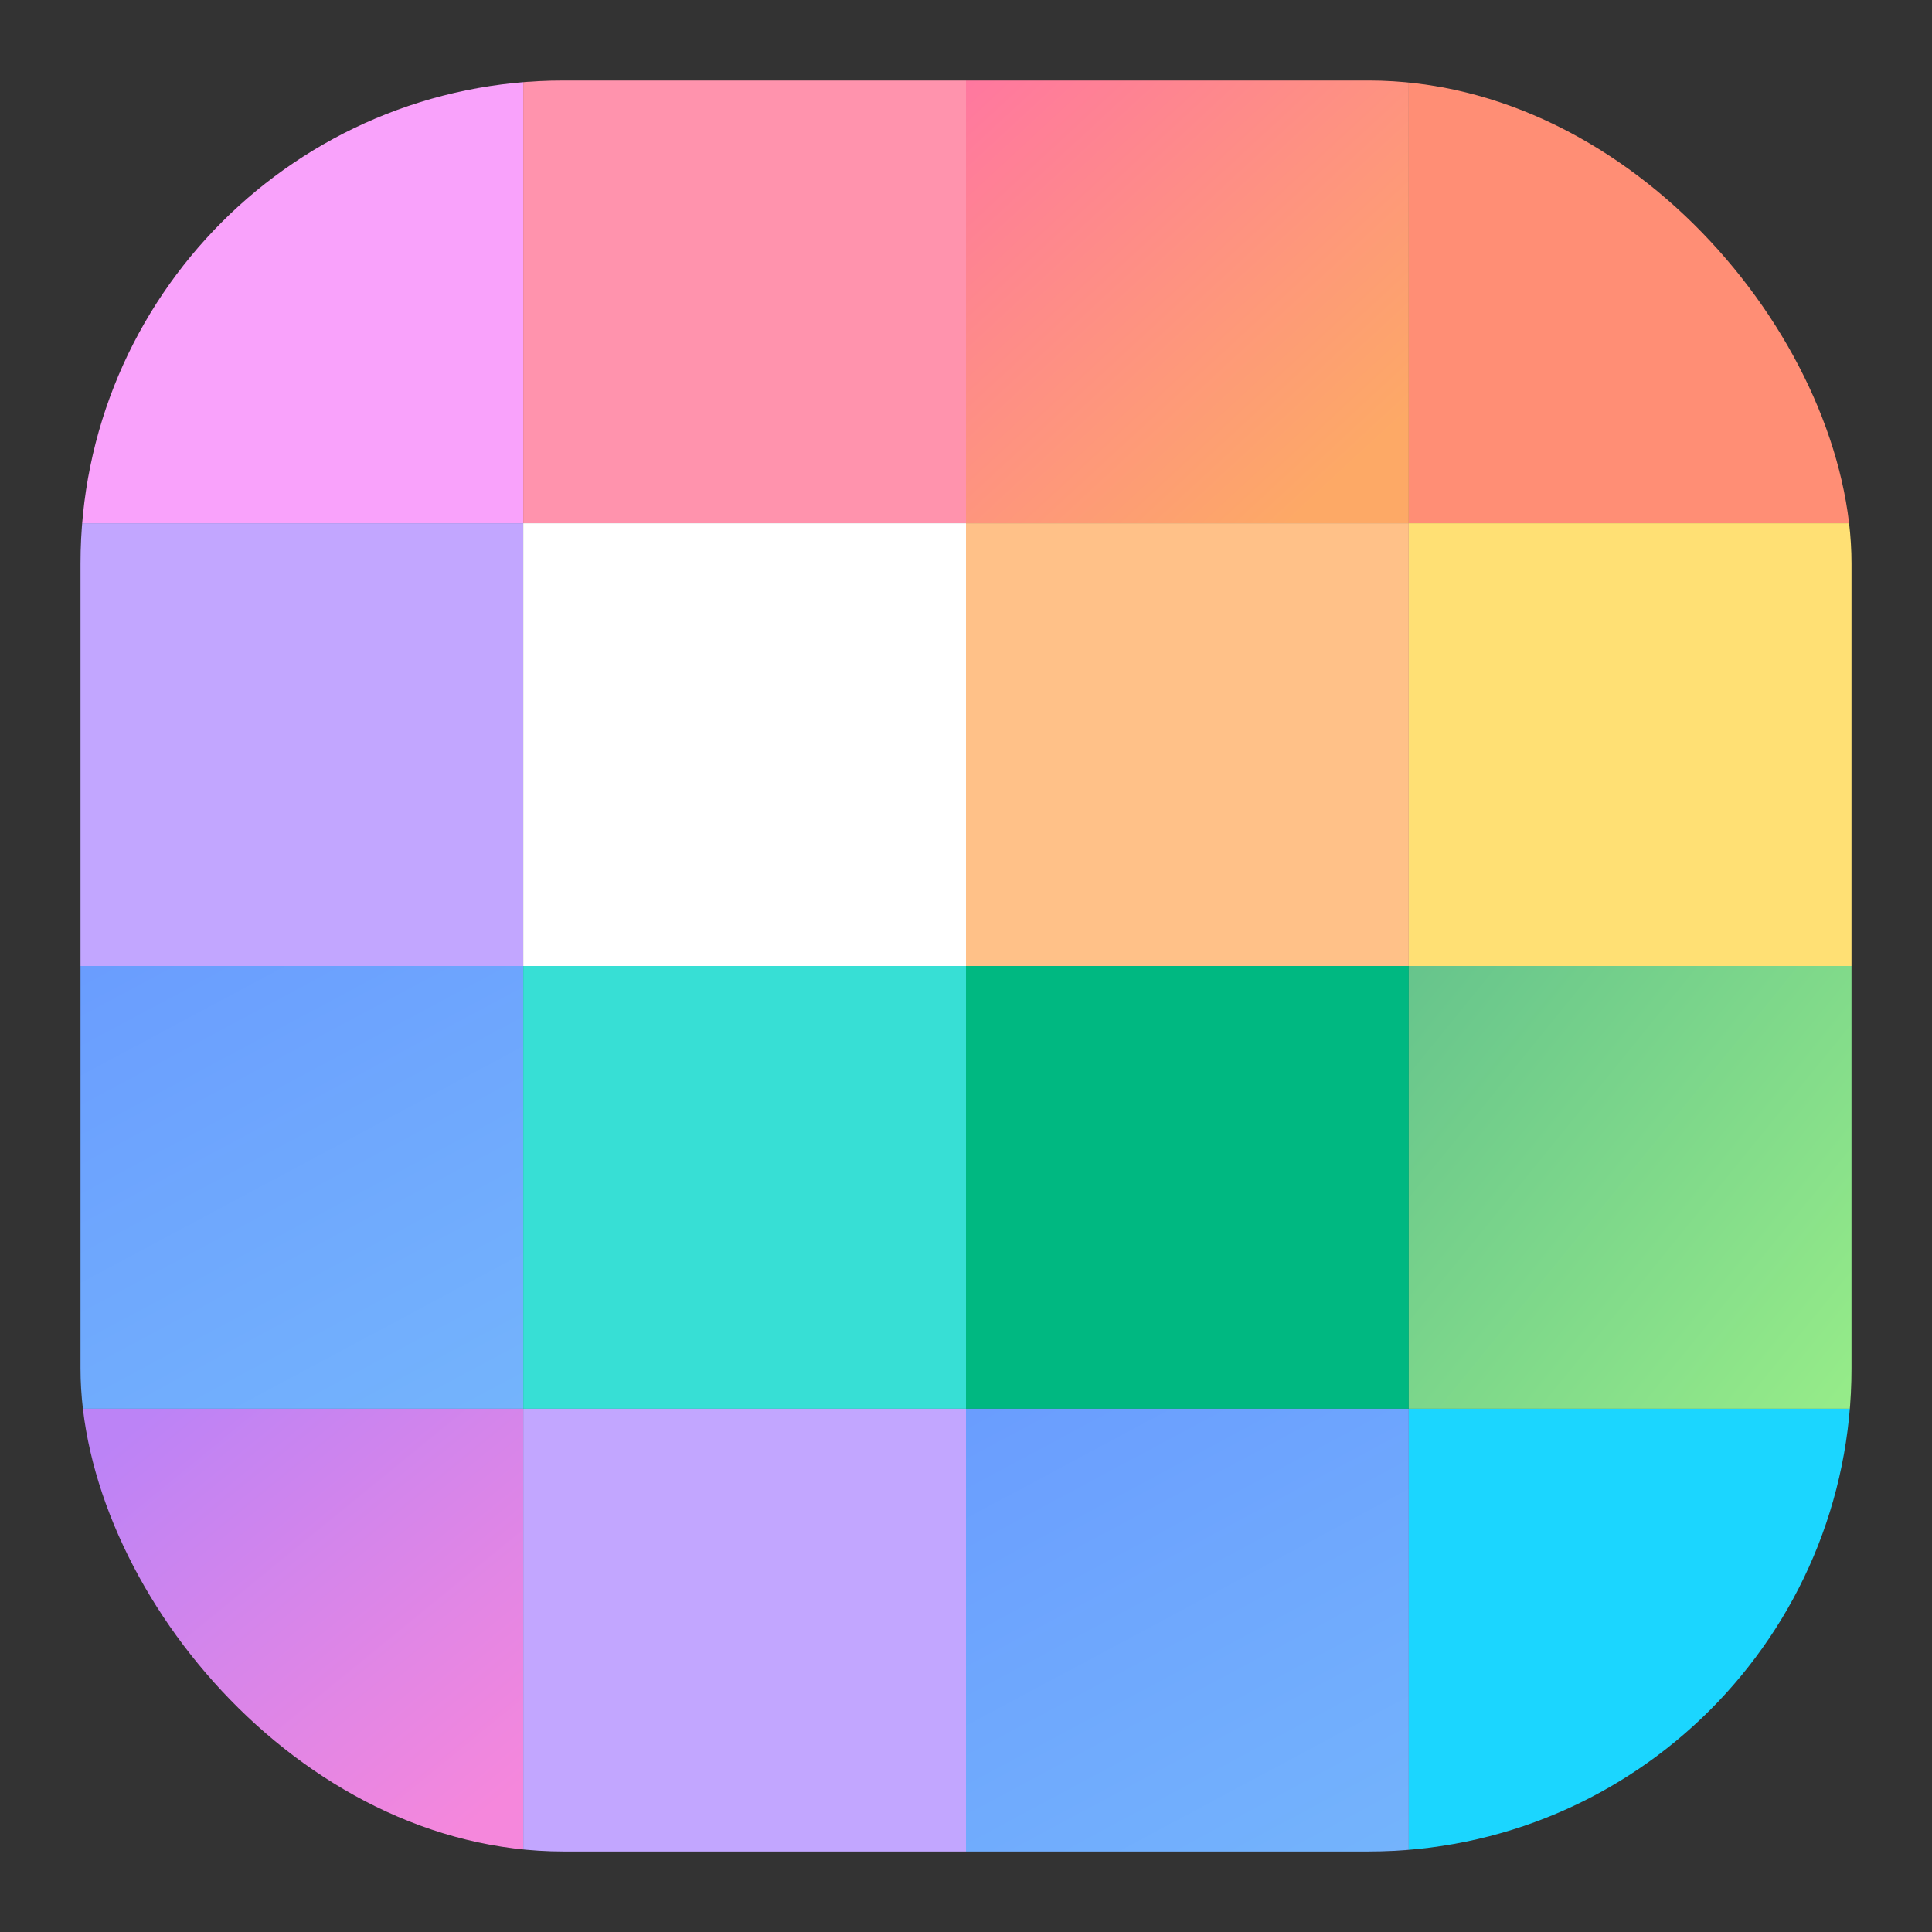 <svg width="48" height="48" viewBox="0 0 48 48" fill="none" xmlns="http://www.w3.org/2000/svg">
<rect x="0" y="0" width="48" height="48" fill="#333333" stroke="none"/>
<g clip-path="url(#clip0_248_5389)">
<rect x="2" y="2" width="11" height="11" fill="#F9A2FB"/>
<rect x="13" y="2" width="11" height="11" fill="#FF93AD"/>
<rect x="24" y="2" width="11" height="11" fill="url(#paint0_linear_248_5389)"/>
<rect x="35" y="2" width="11" height="11" fill="#FF8E75"/>
<rect x="2" y="13" width="11" height="11" fill="#C2A6FF"/>
<rect x="13" y="13" width="11" height="11" fill="white"/>
<rect x="24" y="13" width="11" height="11" fill="#FFC188"/>
<rect x="35" y="13" width="11" height="11" fill="#FFE074"/>
<rect x="2" y="24" width="11" height="11" fill="url(#paint1_linear_248_5389)"/>
<rect x="13" y="24" width="11" height="11" fill="#37DFD5"/>
<rect x="24" y="24" width="11" height="11" fill="#00B881"/>
<rect x="35" y="24" width="11" height="11" fill="url(#paint2_linear_248_5389)"/>
<rect x="2" y="35" width="11" height="11" fill="url(#paint3_linear_248_5389)"/>
<rect x="13" y="35" width="11" height="11" fill="#C2A6FF"/>
<rect x="24" y="35" width="11" height="11" fill="url(#paint4_linear_248_5389)"/>
<rect x="35" y="35" width="11" height="11" fill="#1BD6FF"/>
</g>
<defs>
<linearGradient id="paint0_linear_248_5389" x1="33.109" y1="12.052" x2="20.903" y2="-1.154" gradientUnits="userSpaceOnUse">
<stop stop-color="#FDA966"/>
<stop offset="0.826" stop-color="#FF73A5"/>
</linearGradient>
<linearGradient id="paint1_linear_248_5389" x1="18" y1="41.5" x2="5.083" y2="17.351" gradientUnits="userSpaceOnUse">
<stop offset="0.005" stop-color="#79C0FB"/>
<stop offset="1" stop-color="#6796FF"/>
</linearGradient>
<linearGradient id="paint2_linear_248_5389" x1="21.078" y1="1.154" x2="58.349" y2="31.436" gradientUnits="userSpaceOnUse">
<stop stop-color="#188392"/>
<stop offset="1" stop-color="#ADFF87"/>
</linearGradient>
<linearGradient id="paint3_linear_248_5389" x1="10.885" y1="46" x2="2.707" y2="35.977" gradientUnits="userSpaceOnUse">
<stop stop-color="#F587DC"/>
<stop offset="1" stop-color="#BC83F6"/>
</linearGradient>
<linearGradient id="paint4_linear_248_5389" x1="40" y1="52.5" x2="27.083" y2="28.351" gradientUnits="userSpaceOnUse">
<stop offset="0.005" stop-color="#79C0FB"/>
<stop offset="1" stop-color="#6796FF"/>
</linearGradient>
<clipPath id="clip0_248_5389">
<rect x="2" y="2" width="44" height="44" rx="12" fill="white"/>
</clipPath>
</defs>
</svg>
